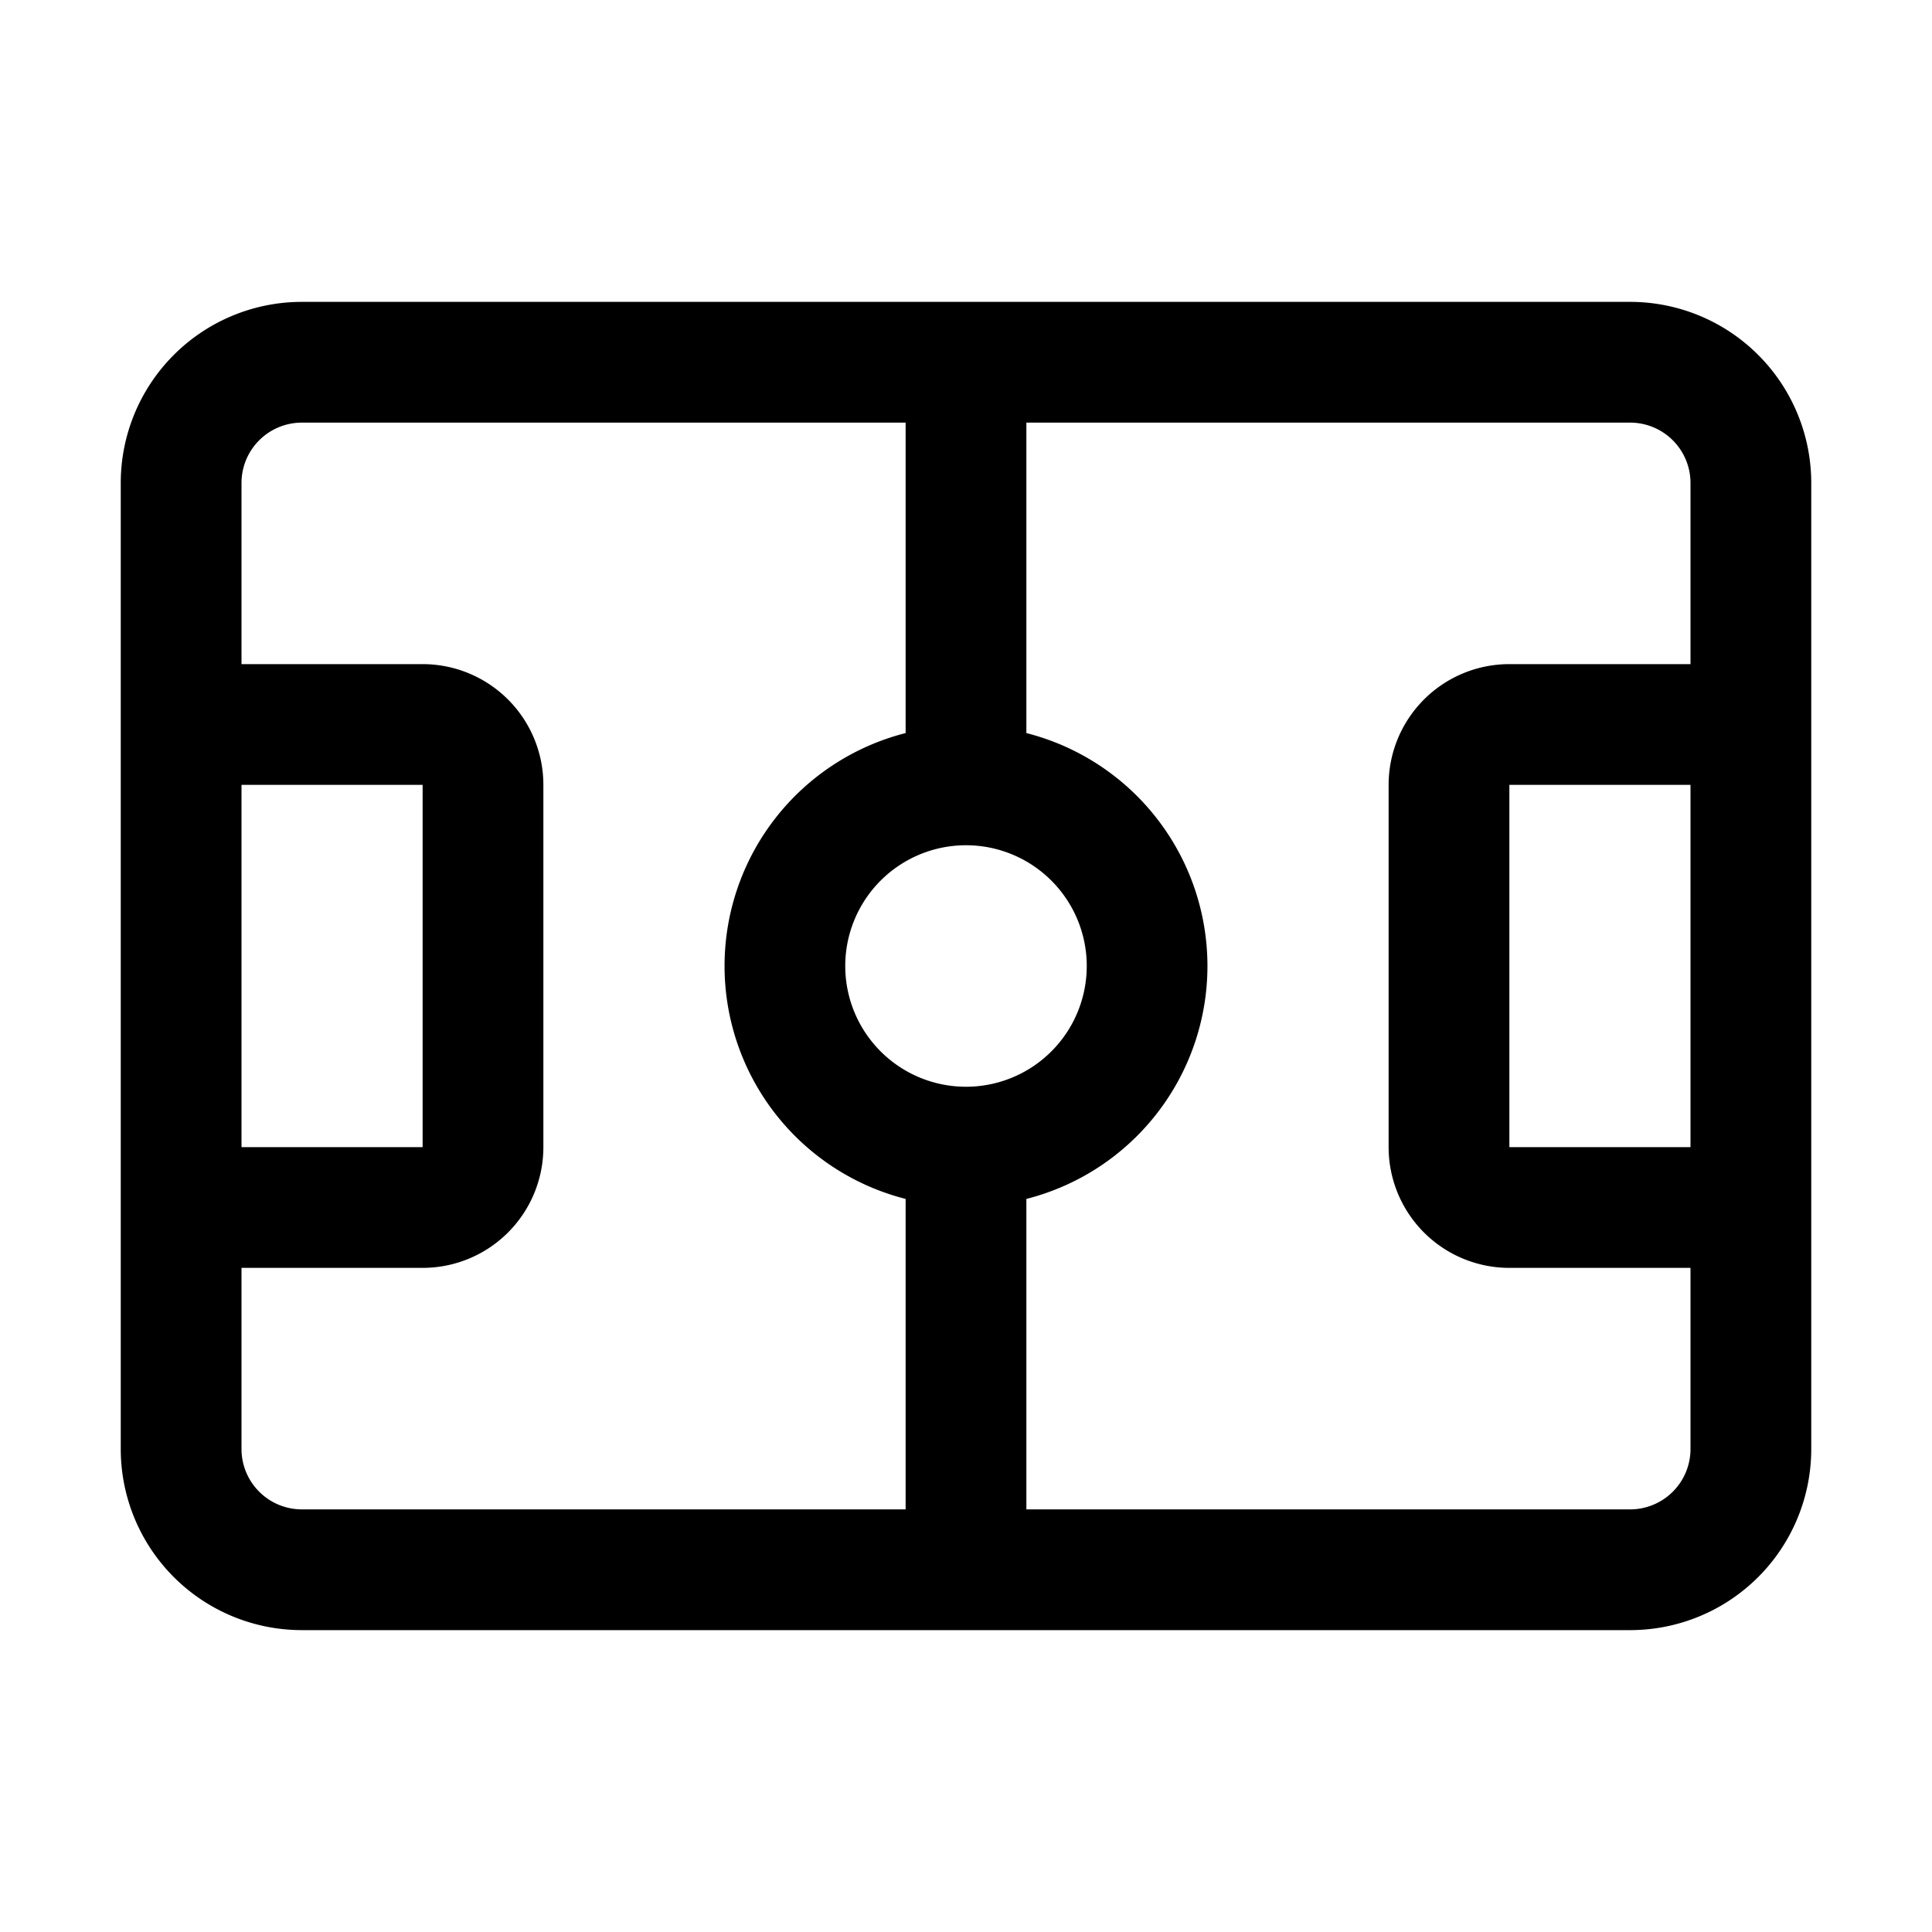 <?xml version="1.0" encoding="UTF-8" standalone="no"?> <svg xmlns="http://www.w3.org/2000/svg" viewBox="0 0 32 32"><title>Football Field</title><g id="Football_Field" data-name="Football Field"><path d="M27,5H5A3,3,0,0,0,2,8V24a3,3,0,0,0,3,3H27a3,3,0,0,0,3-3V8A3,3,0,0,0,27,5Zm1,14H25V13h3ZM16,18a2,2,0,1,1,2-2A2,2,0,0,1,16,18ZM4,13H7v6H4ZM5,25a1,1,0,0,1-1-1V21H7a2,2,0,0,0,2-2V13a2,2,0,0,0-2-2H4V8A1,1,0,0,1,5,7H15v5.142a3.981,3.981,0,0,0,0,7.716V25Zm23-1a1,1,0,0,1-1,1H17V19.858a3.981,3.981,0,0,0,0-7.716V7H27a1,1,0,0,1,1,1v3H25a2,2,0,0,0-2,2v6a2,2,0,0,0,2,2h3Z"/></g></svg>